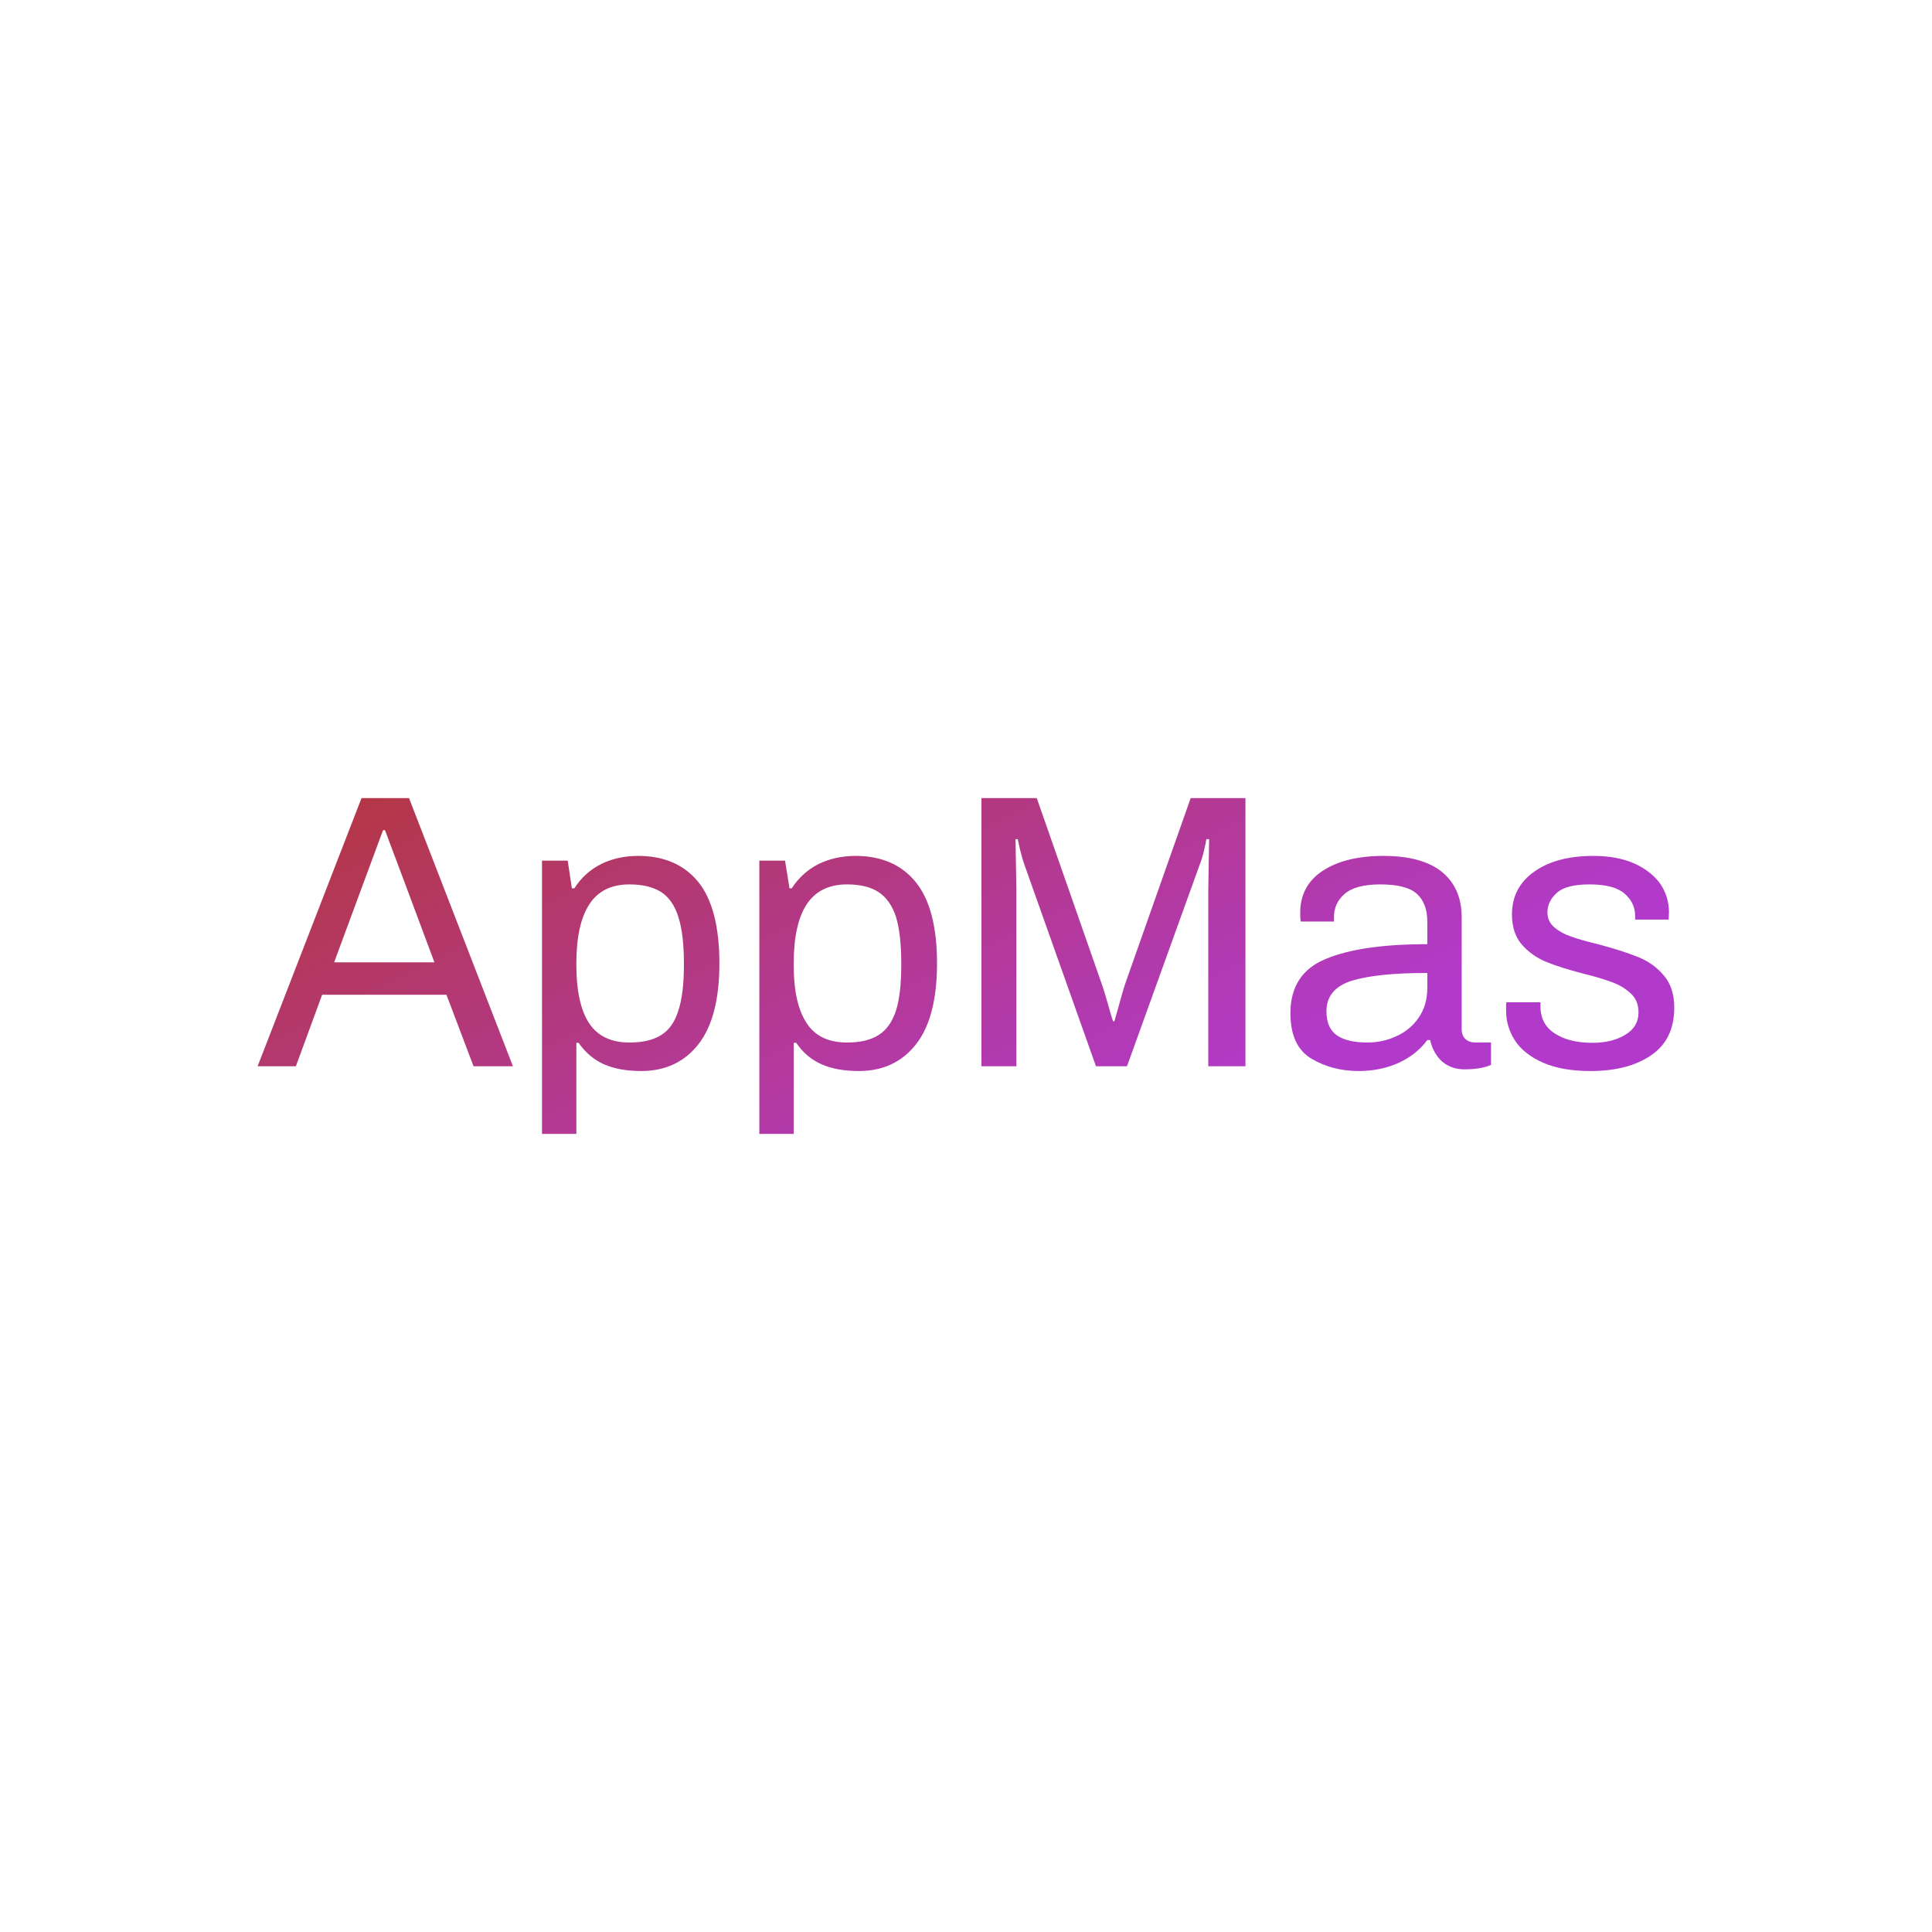 <svg data-v-fde0c5aa="" xmlns="http://www.w3.org/2000/svg" viewBox="0 0 300 300" class="font"><!----><defs data-v-fde0c5aa=""><!----></defs><rect data-v-fde0c5aa="" fill="transparent" x="0" y="0" width="300px" height="300px" class="logo-background-square"></rect><defs data-v-fde0c5aa=""><linearGradient data-v-fde0c5aa="" gradientTransform="rotate(25)" id="29bc0306-3c4f-4bf2-8bb7-4381a9c331ff" x1="0%" y1="0%" x2="100%" y2="0%"><stop data-v-fde0c5aa="" offset="0%" stop-color="#B4373D" stop-opacity="1"></stop><stop data-v-fde0c5aa="" offset="100%" stop-color="#B23ACB" stop-opacity="1"></stop></linearGradient></defs><g data-v-fde0c5aa="" id="30a76b6b-40bc-41af-ab00-6e1fb68680f9" fill="url(#29bc0306-3c4f-4bf2-8bb7-4381a9c331ff)" transform="matrix(4.338,0,0,4.338,39.566,112.256)"><path d="M0.10 12.29L3.82 2.69L5.52 2.69L9.24 12.29L7.83 12.29L6.86 9.73L2.41 9.73L1.47 12.29L0.10 12.29ZM2.84 8.57L6.43 8.57L5.31 5.57L4.66 3.84L4.59 3.84L3.96 5.54L2.84 8.57ZM10.28 14.71L10.28 4.93L11.20 4.93L11.35 5.92L11.44 5.92L11.44 5.92Q11.80 5.35 12.40 5.05L12.40 5.05L12.40 5.05Q12.99 4.76 13.72 4.76L13.72 4.76L13.72 4.76Q15.12 4.76 15.88 5.70L15.88 5.70L15.88 5.70Q16.63 6.64 16.63 8.61L16.63 8.61L16.63 8.61Q16.63 10.54 15.88 11.50L15.88 11.50L15.88 11.50Q15.13 12.46 13.83 12.46L13.83 12.46L13.83 12.46Q13.05 12.46 12.50 12.22L12.50 12.22L12.50 12.22Q11.96 11.98 11.59 11.45L11.59 11.45L11.51 11.45L11.51 14.71L10.28 14.71ZM13.41 11.44L13.41 11.44Q14.13 11.44 14.55 11.17L14.55 11.17L14.55 11.17Q14.97 10.91 15.16 10.30L15.16 10.30L15.16 10.30Q15.36 9.70 15.36 8.67L15.36 8.67L15.36 8.61L15.36 8.61Q15.36 7.56 15.16 6.94L15.16 6.94L15.16 6.94Q14.97 6.33 14.54 6.05L14.54 6.05L14.54 6.05Q14.11 5.78 13.41 5.78L13.41 5.78L13.41 5.78Q12.43 5.78 11.97 6.50L11.97 6.50L11.97 6.50Q11.51 7.21 11.51 8.61L11.51 8.61L11.51 8.67L11.51 8.67Q11.51 10.04 11.96 10.74L11.96 10.74L11.96 10.74Q12.42 11.44 13.41 11.44L13.41 11.44ZM18.06 14.71L18.06 4.93L18.98 4.93L19.14 5.92L19.22 5.92L19.22 5.92Q19.59 5.35 20.18 5.05L20.18 5.05L20.18 5.05Q20.78 4.76 21.50 4.76L21.50 4.76L21.50 4.76Q22.90 4.76 23.66 5.70L23.66 5.70L23.66 5.70Q24.42 6.64 24.42 8.61L24.42 8.61L24.42 8.61Q24.42 10.54 23.67 11.50L23.67 11.50L23.67 11.50Q22.92 12.46 21.62 12.46L21.62 12.46L21.62 12.46Q20.83 12.46 20.29 12.22L20.29 12.22L20.29 12.22Q19.74 11.98 19.38 11.45L19.38 11.45L19.29 11.45L19.29 14.71L18.06 14.71ZM21.20 11.44L21.20 11.44Q21.91 11.44 22.33 11.17L22.33 11.17L22.33 11.17Q22.75 10.91 22.95 10.30L22.95 10.30L22.95 10.30Q23.14 9.70 23.14 8.67L23.14 8.67L23.14 8.61L23.14 8.61Q23.14 7.56 22.95 6.94L22.95 6.94L22.95 6.94Q22.75 6.33 22.32 6.05L22.32 6.05L22.32 6.05Q21.90 5.78 21.20 5.78L21.20 5.78L21.20 5.78Q20.22 5.78 19.75 6.50L19.75 6.50L19.75 6.50Q19.29 7.21 19.29 8.61L19.29 8.61L19.29 8.67L19.29 8.67Q19.29 10.04 19.75 10.74L19.75 10.74L19.75 10.74Q20.20 11.44 21.20 11.44L21.20 11.44ZM26.01 12.29L26.01 2.69L27.99 2.69L30.28 9.24L30.28 9.24Q30.41 9.60 30.54 10.07L30.54 10.07L30.54 10.07Q30.67 10.54 30.72 10.68L30.72 10.68L30.77 10.68L30.77 10.68Q30.81 10.53 30.95 10.04L30.95 10.04L30.95 10.04Q31.08 9.55 31.19 9.24L31.19 9.24L33.50 2.69L35.46 2.69L35.46 12.29L34.13 12.29L34.13 5.95L34.16 4.16L34.06 4.16L34.06 4.16Q34.05 4.26 33.98 4.56L33.98 4.56L33.98 4.56Q33.91 4.86 33.82 5.08L33.82 5.08L31.22 12.29L30.11 12.29L27.55 5.08L27.55 5.08Q27.48 4.89 27.40 4.57L27.40 4.57L27.40 4.57Q27.33 4.26 27.31 4.16L27.31 4.16L27.23 4.16L27.26 5.95L27.26 12.29L26.01 12.29ZM39.51 12.46L39.51 12.46Q38.56 12.46 37.81 12.01L37.81 12.01L37.81 12.01Q37.07 11.56 37.07 10.39L37.07 10.39L37.07 10.39Q37.07 8.97 38.33 8.45L38.33 8.45L38.33 8.45Q39.59 7.92 41.97 7.92L41.97 7.92L41.97 7.11L41.97 7.11Q41.97 6.47 41.61 6.13L41.61 6.13L41.61 6.13Q41.24 5.78 40.29 5.78L40.29 5.78L40.29 5.78Q39.40 5.78 39.01 6.12L39.01 6.12L39.01 6.12Q38.63 6.45 38.63 6.94L38.63 6.94L38.63 7.11L37.44 7.11L37.44 7.11Q37.42 7.03 37.42 6.80L37.42 6.80L37.42 6.80Q37.42 5.82 38.23 5.29L38.23 5.29L38.23 5.29Q39.05 4.76 40.40 4.76L40.40 4.76L40.40 4.76Q41.78 4.76 42.49 5.33L42.49 5.33L42.49 5.33Q43.20 5.91 43.20 6.96L43.20 6.96L43.20 10.95L43.20 10.95Q43.20 11.20 43.34 11.32L43.34 11.32L43.34 11.32Q43.48 11.44 43.69 11.44L43.69 11.44L44.25 11.44L44.25 12.24L44.25 12.24Q43.89 12.40 43.30 12.40L43.30 12.40L43.30 12.40Q42.83 12.40 42.50 12.12L42.50 12.12L42.50 12.12Q42.18 11.83 42.07 11.35L42.07 11.35L41.97 11.35L41.97 11.35Q41.59 11.87 40.94 12.17L40.94 12.17L40.94 12.17Q40.29 12.46 39.51 12.46L39.51 12.46ZM39.83 11.44L39.83 11.44Q40.38 11.44 40.87 11.21L40.87 11.21L40.87 11.21Q41.36 10.99 41.66 10.55L41.66 10.55L41.66 10.55Q41.97 10.11 41.97 9.48L41.97 9.48L41.97 8.95L41.97 8.95Q40.17 8.95 39.26 9.23L39.26 9.23L39.26 9.23Q38.36 9.52 38.36 10.32L38.36 10.32L38.36 10.32Q38.36 10.92 38.73 11.18L38.73 11.18L38.73 11.18Q39.10 11.44 39.83 11.44L39.83 11.44ZM47.81 12.46L47.81 12.46Q46.79 12.46 46.11 12.16L46.11 12.16L46.11 12.16Q45.43 11.86 45.11 11.37L45.11 11.37L45.11 11.37Q44.79 10.88 44.79 10.30L44.79 10.30L44.79 10.30Q44.79 10.14 44.79 10.07L44.79 10.07L44.79 10.07Q44.80 10.01 44.80 10.00L44.80 10.00L46.02 10.00L46.02 10.14L46.02 10.14Q46.02 10.79 46.54 11.12L46.54 11.12L46.54 11.12Q47.05 11.45 47.88 11.45L47.88 11.45L47.88 11.45Q48.59 11.45 49.06 11.16L49.06 11.16L49.06 11.16Q49.53 10.88 49.53 10.36L49.53 10.36L49.53 10.36Q49.53 9.95 49.27 9.70L49.27 9.70L49.27 9.70Q49 9.44 48.61 9.29L48.61 9.29L48.61 9.29Q48.22 9.14 47.54 8.97L47.54 8.97L47.54 8.97Q46.73 8.76 46.22 8.55L46.22 8.55L46.22 8.55Q45.71 8.34 45.35 7.93L45.35 7.93L45.35 7.93Q45.00 7.52 45.00 6.86L45.00 6.86L45.00 6.86Q45.00 5.89 45.79 5.33L45.79 5.33L45.79 5.33Q46.58 4.76 47.92 4.76L47.92 4.76L47.92 4.76Q48.76 4.76 49.38 5.03L49.38 5.03L49.38 5.03Q49.99 5.31 50.31 5.76L50.31 5.76L50.31 5.76Q50.62 6.22 50.62 6.78L50.62 6.78L50.61 7.04L49.41 7.04L49.41 6.92L49.41 6.92Q49.41 6.43 49.02 6.10L49.02 6.10L49.02 6.10Q48.64 5.78 47.78 5.78L47.78 5.78L47.78 5.78Q46.94 5.78 46.61 6.08L46.61 6.08L46.61 6.08Q46.27 6.38 46.27 6.78L46.27 6.78L46.27 6.78Q46.27 7.10 46.51 7.31L46.51 7.31L46.51 7.31Q46.75 7.52 47.10 7.64L47.10 7.64L47.10 7.64Q47.45 7.77 48.08 7.92L48.08 7.92L48.08 7.92Q48.94 8.15 49.49 8.37L49.49 8.37L49.49 8.37Q50.04 8.58 50.42 9.02L50.42 9.02L50.42 9.02Q50.81 9.46 50.81 10.19L50.81 10.19L50.81 10.19Q50.81 11.33 49.99 11.89L49.99 11.89L49.99 11.89Q49.17 12.46 47.81 12.46L47.81 12.46Z"></path></g><!----><!----></svg>